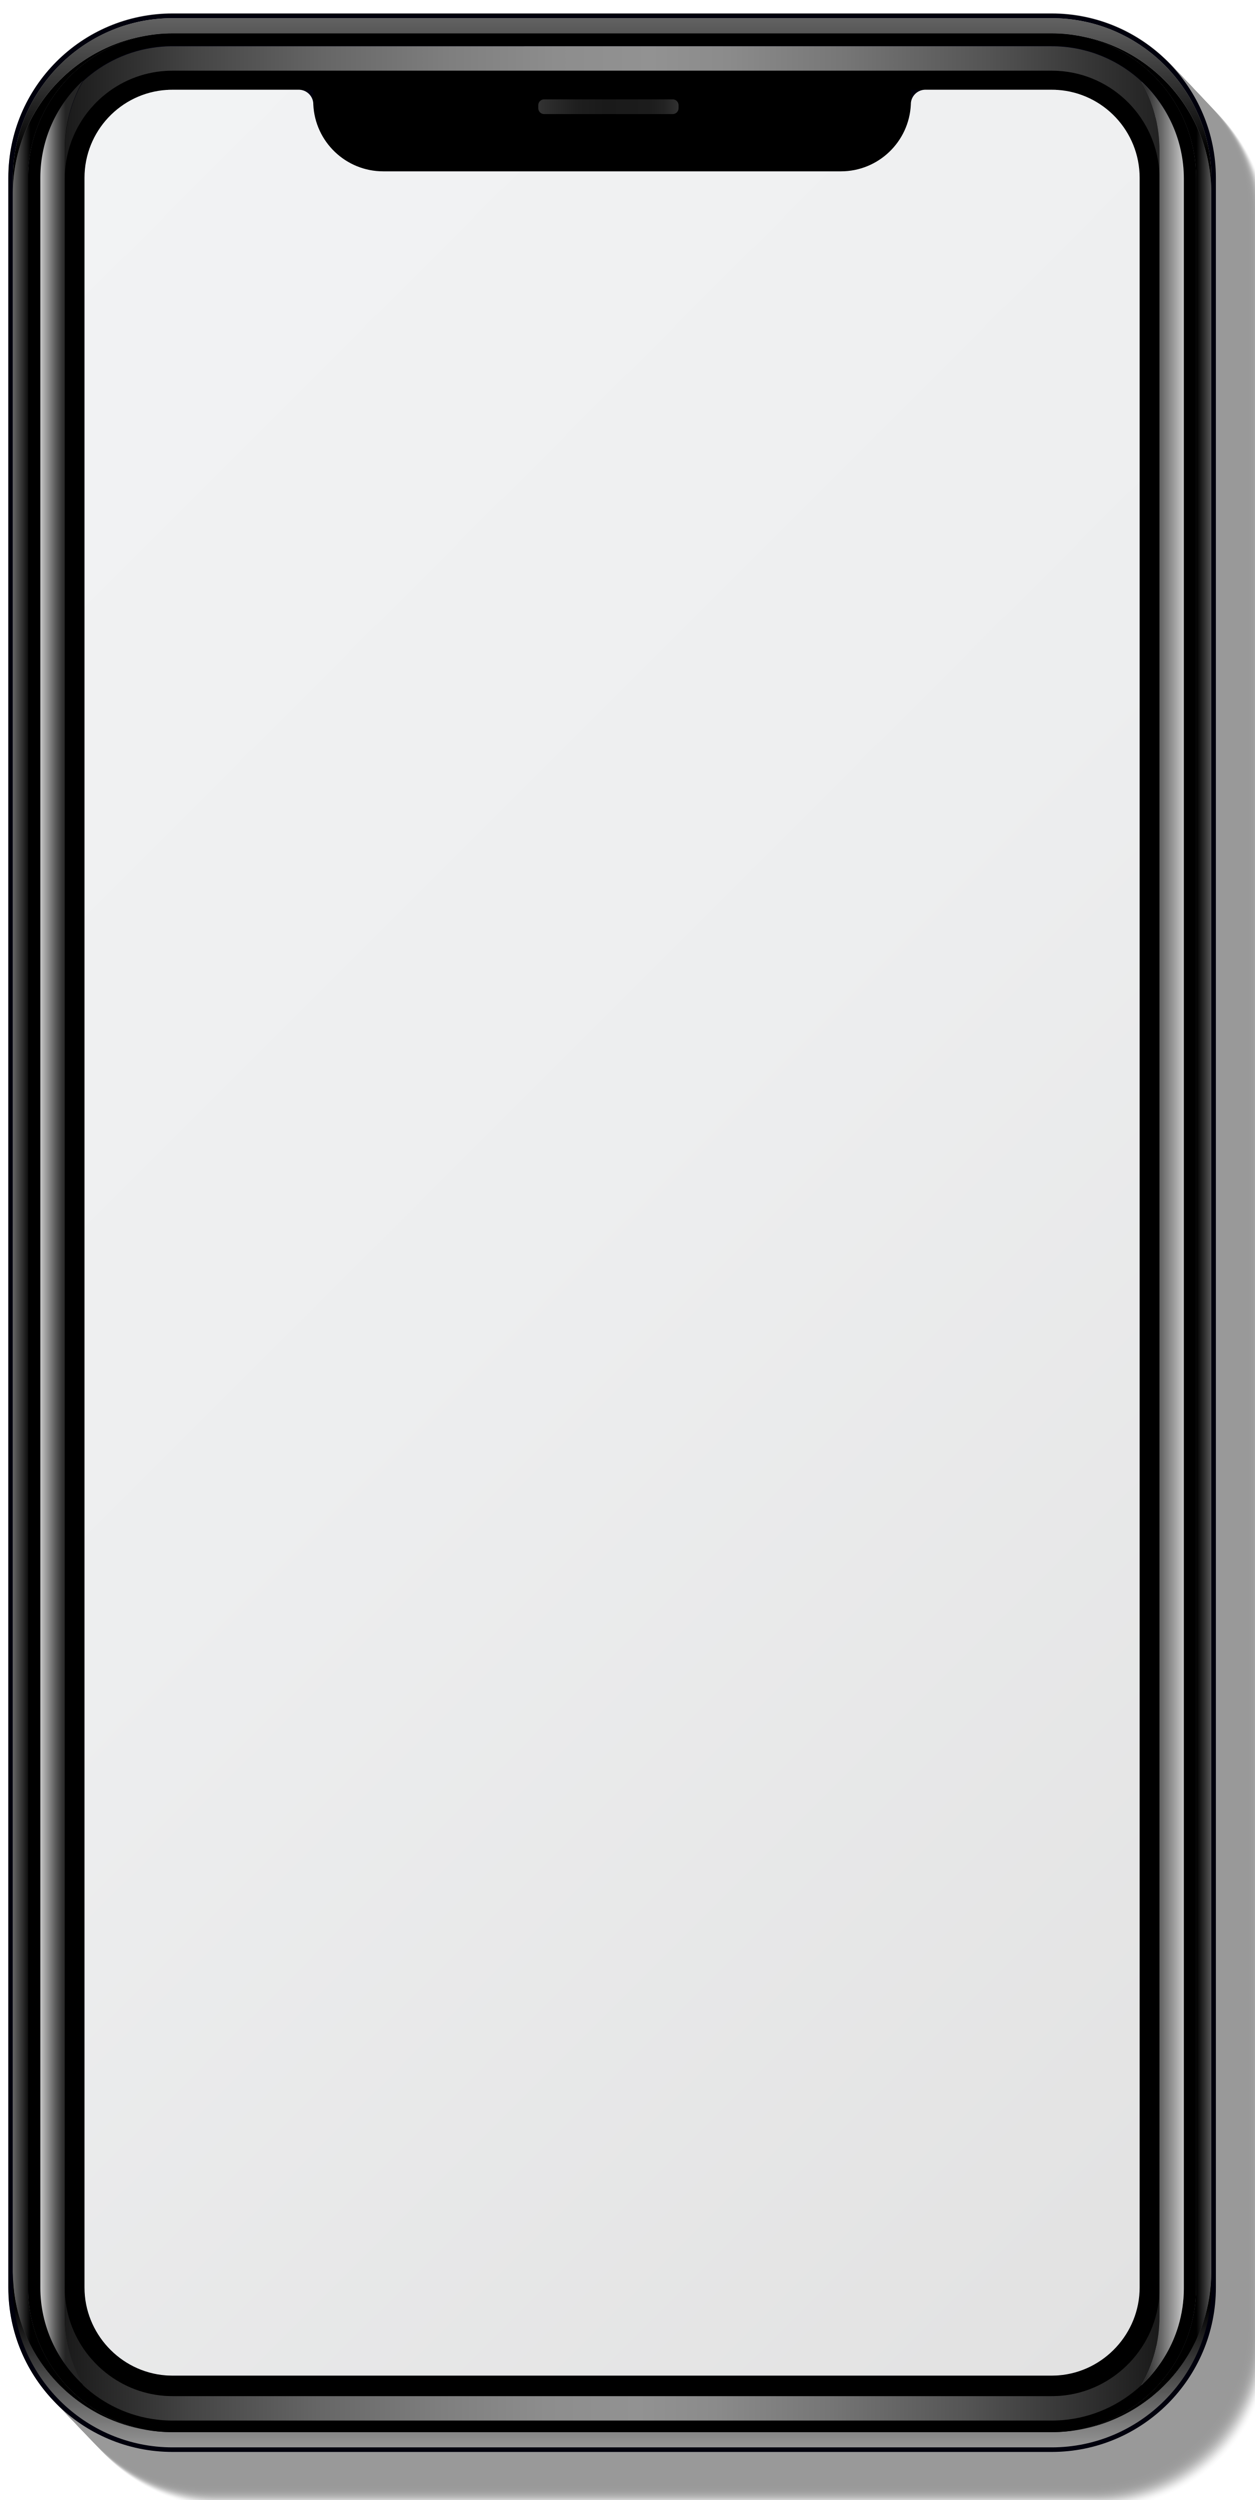 <?xml version="1.0" encoding="utf-8"?>
<!-- Generator: Adobe Illustrator 23.1.0, SVG Export Plug-In . SVG Version: 6.00 Build 0)  -->
<svg version="1.1" xmlns="http://www.w3.org/2000/svg" xmlns:xlink="http://www.w3.org/1999/xlink" x="0px" y="0px"
	 viewBox="0 0 379.07 754.651" style="enable-background:new 0 0 379.07 754.651;" xml:space="preserve">
<style type="text/css">
	.st0{opacity:0.4;}
	.st1{opacity:0;}
	.st2{opacity:0.016;}
	.st3{opacity:0.033;}
	.st4{opacity:0.049;}
	.st5{opacity:0.066;}
	.st6{opacity:0.082;}
	.st7{opacity:0.098;}
	.st8{opacity:0.115;}
	.st9{opacity:0.131;}
	.st10{opacity:0.147;}
	.st11{opacity:0.164;}
	.st12{opacity:0.18;}
	.st13{opacity:0.197;}
	.st14{opacity:0.213;}
	.st15{opacity:0.23;}
	.st16{opacity:0.246;}
	.st17{opacity:0.262;}
	.st18{opacity:0.279;}
	.st19{opacity:0.295;}
	.st20{opacity:0.311;}
	.st21{opacity:0.328;}
	.st22{opacity:0.344;}
	.st23{opacity:0.361;}
	.st24{opacity:0.377;}
	.st25{opacity:0.393;}
	.st26{opacity:0.41;}
	.st27{opacity:0.426;}
	.st28{opacity:0.443;}
	.st29{opacity:0.459;}
	.st30{opacity:0.475;}
	.st31{opacity:0.492;}
	.st32{opacity:0.508;}
	.st33{opacity:0.525;}
	.st34{opacity:0.541;}
	.st35{opacity:0.557;}
	.st36{opacity:0.574;}
	.st37{opacity:0.59;}
	.st38{opacity:0.607;}
	.st39{opacity:0.623;}
	.st40{opacity:0.639;}
	.st41{opacity:0.656;}
	.st42{opacity:0.672;}
	.st43{opacity:0.689;}
	.st44{opacity:0.705;}
	.st45{opacity:0.721;}
	.st46{opacity:0.738;}
	.st47{opacity:0.754;}
	.st48{opacity:0.77;}
	.st49{opacity:0.787;}
	.st50{opacity:0.803;}
	.st51{opacity:0.82;}
	.st52{opacity:0.836;}
	.st53{opacity:0.853;}
	.st54{opacity:0.869;}
	.st55{opacity:0.885;}
	.st56{opacity:0.902;}
	.st57{opacity:0.918;}
	.st58{opacity:0.934;}
	.st59{opacity:0.951;}
	.st60{opacity:0.967;}
	.st61{opacity:0.984;}
	.st62{fill:#00000C;}
	.st63{fill:url(#SVGID_1_);}
	.st64{fill:url(#SVGID_2_);}
	.st65{fill:url(#SVGID_3_);}
	.st66{fill:url(#SVGID_4_);}
	.st67{fill:url(#SVGID_5_);}
	.st68{fill:url(#SVGID_6_);}
	.st69{fill:url(#SVGID_7_);}
	.st70{fill:url(#SVGID_8_);}
	.st71{fill:url(#SVGID_9_);}
	.st72{fill:url(#SVGID_10_);}
</style>
<g id="background">
</g>
<g id="shadow">
	<g class="st0">
		<path class="st1" d="M351.377,747.28c0.03-0.01,0.05-0.03,0.07-0.04c0.01,0,0.03-0.01,0.04-0.01
			C351.447,747.24,351.417,747.26,351.377,747.28z M333.757,20.94h-265.5c-27.4,0-49.62,22.21-49.62,49.61v636.82
			c0,27.4,22.22,49.61,49.62,49.61h265.5c27.4,0,49.62-22.21,49.62-49.61V70.55C383.377,43.151,361.157,20.94,333.757,20.94z"/>
		<path class="st2" d="M351.113,747.003c0.03-0.01,0.05-0.03,0.07-0.04c0.01,0,0.03-0.01,0.04-0.01
			C351.183,746.963,351.153,746.983,351.113,747.003z M333.493,20.663h-265.5c-27.4,0-49.62,22.21-49.62,49.61v636.82
			c0,27.4,22.22,49.61,49.62,49.61h265.5c27.4,0,49.62-22.21,49.62-49.61V70.273C383.113,42.873,360.893,20.663,333.493,20.663z"/>
		<path class="st3" d="M350.849,746.725c0.03-0.01,0.05-0.03,0.07-0.04c0.01,0,0.03-0.01,0.04-0.01
			C350.918,746.685,350.889,746.705,350.849,746.725z M333.228,20.385h-265.5c-27.4,0-49.62,22.21-49.62,49.61v636.82
			c0,27.4,22.22,49.61,49.62,49.61h265.5c27.4,0,49.62-22.21,49.62-49.61V69.995C382.849,42.595,360.628,20.385,333.228,20.385z"/>
		<path class="st4" d="M350.584,746.447c0.03-0.01,0.05-0.03,0.07-0.04c0.01,0,0.03-0.01,0.04-0.01
			C350.654,746.407,350.624,746.427,350.584,746.447z M332.964,20.107h-265.5c-27.4,0-49.62,22.21-49.62,49.61v636.82
			c0,27.4,22.22,49.61,49.62,49.61h265.5c27.4,0,49.62-22.21,49.62-49.61V69.717C382.584,42.318,360.364,20.107,332.964,20.107z"/>
		<path class="st5" d="M350.32,746.17c0.03-0.01,0.05-0.03,0.07-0.04c0.01,0,0.03-0.01,0.04-0.01
			C350.39,746.13,350.36,746.15,350.32,746.17z M332.7,19.83H67.2c-27.4,0-49.62,22.21-49.62,49.61v636.82
			c0,27.4,22.22,49.61,49.62,49.61h265.5c27.4,0,49.62-22.21,49.62-49.61V69.44C382.32,42.04,360.1,19.83,332.7,19.83z"/>
		<path class="st6" d="M350.056,745.892c0.03-0.01,0.05-0.03,0.07-0.04c0.01,0,0.03-0.01,0.04-0.01
			C350.125,745.852,350.096,745.872,350.056,745.892z M332.435,19.552h-265.5c-27.4,0-49.62,22.21-49.62,49.61v636.82
			c0,27.4,22.22,49.61,49.62,49.61h265.5c27.4,0,49.62-22.21,49.62-49.61V69.162C382.056,41.762,359.835,19.552,332.435,19.552z"/>
		<path class="st7" d="M349.791,745.614c0.03-0.01,0.05-0.03,0.07-0.04c0.01,0,0.03-0.01,0.04-0.01
			C349.861,745.574,349.831,745.594,349.791,745.614z M332.171,19.274h-265.5c-27.4,0-49.62,22.21-49.62,49.61v636.82
			c0,27.4,22.22,49.61,49.62,49.61h265.5c27.4,0,49.62-22.21,49.62-49.61V68.884C381.791,41.485,359.571,19.274,332.171,19.274z"/>
		<path class="st8" d="M349.527,745.337c0.03-0.01,0.05-0.03,0.07-0.04c0.01,0,0.03-0.01,0.04-0.01
			C349.597,745.297,349.567,745.317,349.527,745.337z M331.907,18.997h-265.5c-27.4,0-49.62,22.21-49.62,49.61v636.82
			c0,27.4,22.22,49.61,49.62,49.61h265.5c27.4,0,49.62-22.21,49.62-49.61V68.607C381.527,41.207,359.307,18.997,331.907,18.997z"/>
		<path class="st9" d="M349.263,745.059c0.03-0.01,0.05-0.03,0.07-0.04c0.01,0,0.03-0.01,0.04-0.01
			C349.332,745.019,349.303,745.039,349.263,745.059z M331.642,18.719h-265.5c-27.4,0-49.62,22.21-49.62,49.61v636.82
			c0,27.4,22.22,49.61,49.62,49.61h265.5c27.4,0,49.62-22.21,49.62-49.61V68.329C381.263,40.929,359.042,18.719,331.642,18.719z"/>
		<path class="st10" d="M348.998,744.781c0.03-0.01,0.05-0.03,0.07-0.04c0.01,0,0.03-0.01,0.04-0.01
			C349.068,744.741,349.038,744.761,348.998,744.781z M331.378,18.441h-265.5c-27.4,0-49.62,22.21-49.62,49.61v636.82
			c0,27.4,22.22,49.61,49.62,49.61h265.5c27.4,0,49.62-22.21,49.62-49.61V68.051C380.998,40.652,358.778,18.441,331.378,18.441z"/>
		<path class="st11" d="M348.734,744.504c0.03-0.01,0.05-0.03,0.07-0.04c0.01,0,0.03-0.01,0.04-0.01
			C348.804,744.464,348.774,744.484,348.734,744.504z M331.114,18.164h-265.5c-27.4,0-49.62,22.21-49.62,49.61v636.82
			c0,27.4,22.22,49.61,49.62,49.61h265.5c27.4,0,49.62-22.21,49.62-49.61V67.774C380.734,40.374,358.514,18.164,331.114,18.164z"/>
		<path class="st12" d="M348.47,744.226c0.03-0.01,0.05-0.03,0.07-0.04c0.01,0,0.03-0.01,0.04-0.01
			C348.539,744.186,348.51,744.206,348.47,744.226z M330.849,17.886h-265.5c-27.4,0-49.62,22.21-49.62,49.61v636.82
			c0,27.4,22.22,49.61,49.62,49.61h265.5c27.4,0,49.62-22.21,49.62-49.61V67.496C380.47,40.096,358.249,17.886,330.849,17.886z"/>
		<path class="st13" d="M348.205,743.948c0.03-0.01,0.05-0.03,0.07-0.04c0.01,0,0.03-0.01,0.04-0.01
			C348.275,743.908,348.245,743.928,348.205,743.948z M330.585,17.608h-265.5c-27.4,0-49.62,22.21-49.62,49.61v636.82
			c0,27.4,22.22,49.61,49.62,49.61h265.5c27.4,0,49.62-22.21,49.62-49.61V67.218C380.205,39.819,357.985,17.608,330.585,17.608z"/>
		<path class="st14" d="M347.941,743.671c0.03-0.01,0.05-0.03,0.07-0.04c0.01,0,0.03-0.01,0.04-0.01
			C348.011,743.631,347.981,743.651,347.941,743.671z M330.321,17.331h-265.5c-27.4,0-49.62,22.21-49.62,49.61v636.82
			c0,27.4,22.22,49.61,49.62,49.61h265.5c27.4,0,49.62-22.21,49.62-49.61V66.941C379.941,39.541,357.721,17.331,330.321,17.331z"/>
		<path class="st15" d="M347.677,743.393c0.03-0.01,0.05-0.03,0.07-0.04c0.01,0,0.03-0.01,0.04-0.01
			C347.746,743.353,347.717,743.373,347.677,743.393z M330.057,17.053h-265.5c-27.4,0-49.62,22.21-49.62,49.61v636.82
			c0,27.4,22.22,49.61,49.62,49.61h265.5c27.4,0,49.62-22.21,49.62-49.61V66.663C379.677,39.263,357.456,17.053,330.057,17.053z"/>
		<path class="st16" d="M347.412,743.115c0.03-0.01,0.05-0.03,0.07-0.04c0.01,0,0.03-0.01,0.04-0.01
			C347.482,743.075,347.452,743.095,347.412,743.115z M329.792,16.775h-265.5c-27.4,0-49.62,22.21-49.62,49.61v636.82
			c0,27.4,22.22,49.61,49.62,49.61h265.5c27.4,0,49.62-22.21,49.62-49.61V66.385C379.412,38.986,357.192,16.775,329.792,16.775z"/>
		<path class="st17" d="M347.148,742.838c0.03-0.01,0.05-0.03,0.07-0.04c0.01,0,0.03-0.01,0.04-0.01
			C347.218,742.798,347.188,742.818,347.148,742.838z M329.528,16.498h-265.5c-27.4,0-49.62,22.21-49.62,49.61v636.82
			c0,27.4,22.22,49.61,49.62,49.61h265.5c27.4,0,49.62-22.21,49.62-49.61V66.108C379.148,38.708,356.928,16.498,329.528,16.498z"/>
		<path class="st18" d="M346.884,742.56c0.03-0.01,0.05-0.03,0.07-0.04c0.01,0,0.03-0.01,0.04-0.01
			C346.953,742.52,346.924,742.54,346.884,742.56z M329.264,16.22h-265.5c-27.4,0-49.62,22.21-49.62,49.61v636.82
			c0,27.4,22.22,49.61,49.62,49.61h265.5c27.4,0,49.62-22.21,49.62-49.61V65.83C378.884,38.43,356.663,16.22,329.264,16.22z"/>
		<path class="st19" d="M346.619,742.282c0.03-0.01,0.05-0.03,0.07-0.04c0.01,0,0.03-0.01,0.04-0.01
			C346.689,742.242,346.659,742.262,346.619,742.282z M328.999,15.942h-265.5c-27.4,0-49.62,22.21-49.62,49.61v636.82
			c0,27.4,22.22,49.61,49.62,49.61h265.5c27.4,0,49.62-22.21,49.62-49.61V65.552C378.619,38.153,356.399,15.942,328.999,15.942z"/>
		<path class="st20" d="M346.355,742.005c0.03-0.01,0.05-0.03,0.07-0.04c0.01,0,0.03-0.01,0.04-0.01
			C346.425,741.965,346.395,741.985,346.355,742.005z M328.735,15.665h-265.5c-27.4,0-49.62,22.21-49.62,49.61v636.82
			c0,27.4,22.22,49.61,49.62,49.61h265.5c27.4,0,49.62-22.21,49.62-49.61V65.275C378.355,37.875,356.135,15.665,328.735,15.665z"/>
		<path class="st21" d="M346.091,741.727c0.03-0.01,0.05-0.03,0.07-0.04c0.01,0,0.03-0.01,0.04-0.01
			C346.161,741.687,346.131,741.707,346.091,741.727z M328.471,15.387h-265.5c-27.4,0-49.62,22.21-49.62,49.61v636.82
			c0,27.4,22.22,49.61,49.62,49.61h265.5c27.4,0,49.62-22.21,49.62-49.61V64.997C378.091,37.597,355.87,15.387,328.471,15.387z"/>
		<path class="st22" d="M345.826,741.449c0.03-0.01,0.05-0.03,0.07-0.04c0.01,0,0.03-0.01,0.04-0.01
			C345.896,741.409,345.866,741.429,345.826,741.449z M328.206,15.109h-265.5c-27.4,0-49.62,22.21-49.62,49.61v636.82
			c0,27.4,22.22,49.61,49.62,49.61h265.5c27.4,0,49.62-22.21,49.62-49.61V64.719C377.826,37.319,355.606,15.109,328.206,15.109z"/>
		<path class="st23" d="M345.562,741.172c0.03-0.01,0.05-0.03,0.07-0.04c0.01,0,0.03-0.01,0.04-0.01
			C345.632,741.132,345.602,741.152,345.562,741.172z M327.942,14.832h-265.5c-27.4,0-49.62,22.21-49.62,49.61v636.82
			c0,27.4,22.22,49.61,49.62,49.61h265.5c27.4,0,49.62-22.21,49.62-49.61V64.442C377.562,37.042,355.342,14.832,327.942,14.832z"/>
		<path class="st24" d="M345.298,740.894c0.03-0.01,0.05-0.03,0.07-0.04c0.01,0,0.03-0.01,0.04-0.01
			C345.368,740.854,345.338,740.874,345.298,740.894z M327.678,14.554h-265.5c-27.4,0-49.62,22.21-49.62,49.61v636.82
			c0,27.4,22.22,49.61,49.62,49.61h265.5c27.4,0,49.62-22.21,49.62-49.61V64.164C377.298,36.764,355.078,14.554,327.678,14.554z"/>
		<path class="st25" d="M345.033,740.616c0.03-0.01,0.05-0.03,0.07-0.04c0.01,0,0.03-0.01,0.04-0.01
			C345.103,740.576,345.073,740.596,345.033,740.616z M327.413,14.276h-265.5c-27.4,0-49.62,22.21-49.62,49.61v636.82
			c0,27.4,22.22,49.61,49.62,49.61h265.5c27.4,0,49.62-22.21,49.62-49.61V63.886C377.033,36.486,354.813,14.276,327.413,14.276z"/>
		<path class="st26" d="M344.769,740.339c0.03-0.01,0.05-0.03,0.07-0.04c0.01,0,0.03-0.01,0.04-0.01
			C344.839,740.299,344.809,740.319,344.769,740.339z M327.149,13.999h-265.5c-27.4,0-49.62,22.21-49.62,49.61v636.82
			c0,27.4,22.22,49.61,49.62,49.61h265.5c27.4,0,49.62-22.21,49.62-49.61V63.609C376.769,36.209,354.549,13.999,327.149,13.999z"/>
		<path class="st27" d="M344.505,740.061c0.03-0.01,0.05-0.03,0.07-0.04c0.01,0,0.03-0.01,0.04-0.01
			C344.575,740.021,344.545,740.041,344.505,740.061z M326.885,13.721h-265.5c-27.4,0-49.62,22.21-49.62,49.61v636.82
			c0,27.4,22.22,49.61,49.62,49.61h265.5c27.4,0,49.62-22.21,49.62-49.61V63.331C376.505,35.931,354.285,13.721,326.885,13.721z"/>
		<path class="st28" d="M344.24,739.783c0.03-0.01,0.05-0.03,0.07-0.04c0.01,0,0.03-0.01,0.04-0.01
			C344.31,739.743,344.28,739.763,344.24,739.783z M326.62,13.443H61.12c-27.4,0-49.62,22.21-49.62,49.61v636.82
			c0,27.4,22.22,49.61,49.62,49.61h265.5c27.4,0,49.62-22.21,49.62-49.61V63.053C376.24,35.653,354.02,13.443,326.62,13.443z"/>
		<path class="st29" d="M343.976,739.506c0.03-0.01,0.05-0.03,0.07-0.04c0.01,0,0.03-0.01,0.04-0.01
			C344.046,739.466,344.016,739.486,343.976,739.506z M326.356,13.166h-265.5c-27.4,0-49.62,22.21-49.62,49.61v636.82
			c0,27.4,22.22,49.61,49.62,49.61h265.5c27.4,0,49.62-22.21,49.62-49.61V62.776C375.976,35.376,353.756,13.166,326.356,13.166z"/>
		<path class="st30" d="M343.712,739.228c0.03-0.01,0.05-0.03,0.07-0.04c0.01,0,0.03-0.01,0.04-0.01
			C343.782,739.188,343.752,739.208,343.712,739.228z M326.092,12.888h-265.5c-27.4,0-49.62,22.21-49.62,49.61v636.82
			c0,27.4,22.22,49.61,49.62,49.61h265.5c27.4,0,49.62-22.21,49.62-49.61V62.498C375.712,35.098,353.492,12.888,326.092,12.888z"/>
		<path class="st31" d="M343.447,738.95c0.03-0.01,0.05-0.03,0.07-0.04c0.01,0,0.03-0.01,0.04-0.01
			C343.517,738.91,343.487,738.93,343.447,738.95z M325.827,12.61h-265.5c-27.4,0-49.62,22.21-49.62,49.61v636.82
			c0,27.4,22.22,49.61,49.62,49.61h265.5c27.4,0,49.62-22.21,49.62-49.61V62.22C375.447,34.82,353.227,12.61,325.827,12.61z"/>
		<path class="st32" d="M343.183,738.673c0.03-0.01,0.05-0.03,0.07-0.04c0.01,0,0.03-0.01,0.04-0.01
			C343.253,738.633,343.223,738.653,343.183,738.673z M325.563,12.333h-265.5c-27.4,0-49.62,22.21-49.62,49.61v636.82
			c0,27.4,22.22,49.61,49.62,49.61h265.5c27.4,0,49.62-22.21,49.62-49.61V61.943C375.183,34.543,352.963,12.333,325.563,12.333z"/>
		<path class="st33" d="M342.919,738.395c0.03-0.01,0.05-0.03,0.07-0.04c0.01,0,0.03-0.01,0.04-0.01
			C342.989,738.355,342.959,738.375,342.919,738.395z M325.299,12.055h-265.5c-27.4,0-49.62,22.21-49.62,49.61v636.82
			c0,27.4,22.22,49.61,49.62,49.61h265.5c27.4,0,49.62-22.21,49.62-49.61V61.665C374.919,34.265,352.699,12.055,325.299,12.055z"/>
		<path class="st34" d="M342.654,738.117c0.03-0.01,0.05-0.03,0.07-0.04c0.01,0,0.03-0.01,0.04-0.01
			C342.724,738.077,342.695,738.097,342.654,738.117z M325.034,11.777h-265.5c-27.4,0-49.62,22.21-49.62,49.61v636.82
			c0,27.4,22.22,49.61,49.62,49.61h265.5c27.4,0,49.62-22.21,49.62-49.61V61.387C374.654,33.987,352.434,11.777,325.034,11.777z"/>
		<path class="st35" d="M342.39,737.84c0.03-0.01,0.05-0.03,0.07-0.04c0.01,0,0.03-0.01,0.04-0.01
			C342.46,737.8,342.43,737.82,342.39,737.84z M324.77,11.5H59.27c-27.4,0-49.62,22.21-49.62,49.61v636.82
			c0,27.4,22.22,49.61,49.62,49.61h265.5c27.4,0,49.62-22.21,49.62-49.61V61.11C374.39,33.71,352.17,11.5,324.77,11.5z"/>
		<path class="st36" d="M342.126,737.562c0.03-0.01,0.05-0.03,0.07-0.04c0.01,0,0.03-0.01,0.04-0.01
			C342.196,737.522,342.166,737.542,342.126,737.562z M324.506,11.222h-265.5c-27.4,0-49.62,22.21-49.62,49.61v636.82
			c0,27.4,22.22,49.61,49.62,49.61h265.5c27.4,0,49.62-22.21,49.62-49.61V60.832C374.126,33.432,351.906,11.222,324.506,11.222z"/>
		<path class="st37" d="M341.862,737.284c0.03-0.01,0.05-0.03,0.07-0.04c0.01,0,0.03-0.01,0.04-0.01
			C341.931,737.244,341.902,737.264,341.862,737.284z M324.241,10.944h-265.5c-27.4,0-49.62,22.21-49.62,49.61v636.82
			c0,27.4,22.22,49.61,49.62,49.61h265.5c27.4,0,49.62-22.21,49.62-49.61V60.554C373.862,33.154,351.641,10.944,324.241,10.944z"/>
		<path class="st38" d="M341.597,737.007c0.03-0.01,0.05-0.03,0.07-0.04c0.01,0,0.03-0.01,0.04-0.01
			C341.667,736.967,341.637,736.987,341.597,737.007z M323.977,10.667h-265.5c-27.4,0-49.62,22.21-49.62,49.61v636.82
			c0,27.4,22.22,49.61,49.62,49.61h265.5c27.4,0,49.62-22.21,49.62-49.61V60.277C373.597,32.877,351.377,10.667,323.977,10.667z"/>
		<path class="st39" d="M341.333,736.729c0.03-0.01,0.05-0.03,0.07-0.04c0.01,0,0.03-0.01,0.04-0.01
			C341.403,736.689,341.373,736.709,341.333,736.729z M323.713,10.389h-265.5c-27.4,0-49.62,22.21-49.62,49.61v636.82
			c0,27.4,22.22,49.61,49.62,49.61h265.5c27.4,0,49.62-22.21,49.62-49.61V59.999C373.333,32.599,351.113,10.389,323.713,10.389z"/>
		<path class="st40" d="M341.069,736.451c0.03-0.01,0.05-0.03,0.07-0.04c0.01,0,0.03-0.01,0.04-0.01
			C341.138,736.411,341.109,736.431,341.069,736.451z M323.448,10.111h-265.5c-27.4,0-49.62,22.21-49.62,49.61v636.82
			c0,27.4,22.22,49.61,49.62,49.61h265.5c27.4,0,49.62-22.21,49.62-49.61V59.721C373.069,32.321,350.848,10.111,323.448,10.111z"/>
		<path class="st41" d="M340.804,736.174c0.03-0.01,0.05-0.03,0.07-0.04c0.01,0,0.03-0.01,0.04-0.01
			C340.874,736.134,340.844,736.154,340.804,736.174z M323.184,9.834h-265.5c-27.4,0-49.62,22.21-49.62,49.61v636.82
			c0,27.4,22.22,49.61,49.62,49.61h265.5c27.4,0,49.62-22.21,49.62-49.61V59.444C372.804,32.044,350.584,9.834,323.184,9.834z"/>
		<path class="st42" d="M340.54,735.896c0.03-0.01,0.05-0.03,0.07-0.04c0.01,0,0.03-0.01,0.04-0.01
			C340.61,735.856,340.58,735.876,340.54,735.896z M322.92,9.556H57.42c-27.4,0-49.62,22.21-49.62,49.61v636.82
			c0,27.4,22.22,49.61,49.62,49.61h265.5c27.4,0,49.62-22.21,49.62-49.61V59.166C372.54,31.766,350.32,9.556,322.92,9.556z"/>
		<path class="st43" d="M340.276,735.618c0.03-0.01,0.05-0.03,0.07-0.04c0.01,0,0.03-0.01,0.04-0.01
			C340.345,735.578,340.316,735.598,340.276,735.618z M322.655,9.278h-265.5c-27.4,0-49.62,22.21-49.62,49.61v636.82
			c0,27.4,22.22,49.61,49.62,49.61h265.5c27.4,0,49.62-22.21,49.62-49.61V58.888C372.276,31.488,350.055,9.278,322.655,9.278z"/>
		<path class="st44" d="M340.011,735.341c0.03-0.01,0.05-0.03,0.07-0.04c0.01,0,0.03-0.01,0.04-0.01
			C340.081,735.301,340.051,735.321,340.011,735.341z M322.391,9.001h-265.5c-27.4,0-49.62,22.21-49.62,49.61v636.82
			c0,27.4,22.22,49.61,49.62,49.61h265.5c27.4,0,49.62-22.21,49.62-49.61V58.611C372.011,31.211,349.791,9.001,322.391,9.001z"/>
		<path class="st45" d="M339.747,735.063c0.03-0.01,0.05-0.03,0.07-0.04c0.01,0,0.03-0.01,0.04-0.01
			C339.817,735.023,339.787,735.043,339.747,735.063z M322.127,8.723h-265.5c-27.4,0-49.62,22.21-49.62,49.61v636.82
			c0,27.4,22.22,49.61,49.62,49.61h265.5c27.4,0,49.62-22.21,49.62-49.61V58.333C371.747,30.933,349.527,8.723,322.127,8.723z"/>
		<path class="st46" d="M339.483,734.785c0.03-0.01,0.05-0.03,0.07-0.04c0.01,0,0.03-0.01,0.04-0.01
			C339.552,734.745,339.523,734.765,339.483,734.785z M321.862,8.445h-265.5c-27.4,0-49.62,22.21-49.62,49.61v636.82
			c0,27.4,22.22,49.61,49.62,49.61h265.5c27.4,0,49.62-22.21,49.62-49.61V58.055C371.483,30.655,349.262,8.445,321.862,8.445z"/>
		<path class="st47" d="M339.218,734.508c0.03-0.01,0.05-0.03,0.07-0.04c0.01,0,0.03-0.01,0.04-0.01
			C339.288,734.468,339.258,734.488,339.218,734.508z M321.598,8.168h-265.5c-27.4,0-49.62,22.21-49.62,49.61v636.82
			c0,27.4,22.22,49.61,49.62,49.61h265.5c27.4,0,49.62-22.21,49.62-49.61V57.778C371.218,30.378,348.998,8.168,321.598,8.168z"/>
		<path class="st48" d="M338.954,734.23c0.03-0.01,0.05-0.03,0.07-0.04c0.01,0,0.03-0.01,0.04-0.01
			C339.024,734.19,338.994,734.21,338.954,734.23z M321.334,7.89h-265.5c-27.4,0-49.62,22.21-49.62,49.61v636.82
			c0,27.4,22.22,49.61,49.62,49.61h265.5c27.4,0,49.62-22.21,49.62-49.61V57.5C370.954,30.1,348.734,7.89,321.334,7.89z"/>
		<path class="st49" d="M338.69,733.952c0.03-0.01,0.05-0.03,0.07-0.04c0.01,0,0.03-0.01,0.04-0.01
			C338.759,733.912,338.73,733.932,338.69,733.952z M321.07,7.612H55.57c-27.4,0-49.62,22.21-49.62,49.61v636.82
			c0,27.4,22.22,49.61,49.62,49.61h265.5c27.4,0,49.62-22.21,49.62-49.61V57.222C370.69,29.822,348.469,7.612,321.07,7.612z"/>
		<path class="st50" d="M338.425,733.675c0.03-0.01,0.05-0.03,0.07-0.04c0.01,0,0.03-0.01,0.04-0.01
			C338.495,733.635,338.465,733.655,338.425,733.675z M320.805,7.335h-265.5c-27.4,0-49.62,22.21-49.62,49.61v636.82
			c0,27.4,22.22,49.61,49.62,49.61h265.5c27.4,0,49.62-22.21,49.62-49.61V56.945C370.425,29.545,348.205,7.335,320.805,7.335z"/>
		<path class="st51" d="M338.161,733.397c0.03-0.01,0.05-0.03,0.07-0.04c0.01,0,0.03-0.01,0.04-0.01
			C338.231,733.357,338.201,733.377,338.161,733.397z M320.541,7.057h-265.5c-27.4,0-49.62,22.21-49.62,49.61v636.82
			c0,27.4,22.22,49.61,49.62,49.61h265.5c27.4,0,49.62-22.21,49.62-49.61V56.667C370.161,29.267,347.941,7.057,320.541,7.057z"/>
		<path class="st52" d="M337.897,733.119c0.03-0.01,0.05-0.03,0.07-0.04c0.01,0,0.03-0.01,0.04-0.01
			C337.966,733.079,337.937,733.099,337.897,733.119z M320.277,6.779h-265.5c-27.4,0-49.62,22.21-49.62,49.61v636.82
			c0,27.4,22.22,49.61,49.62,49.61h265.5c27.4,0,49.62-22.21,49.62-49.61V56.389C369.897,28.989,347.676,6.779,320.277,6.779z"/>
		<path class="st53" d="M337.632,732.842c0.03-0.01,0.05-0.03,0.07-0.04c0.01,0,0.03-0.01,0.04-0.01
			C337.702,732.802,337.672,732.822,337.632,732.842z M320.012,6.502h-265.5c-27.4,0-49.62,22.21-49.62,49.61v636.82
			c0,27.4,22.22,49.61,49.62,49.61h265.5c27.4,0,49.62-22.21,49.62-49.61V56.112C369.632,28.712,347.412,6.502,320.012,6.502z"/>
		<path class="st54" d="M337.368,732.564c0.03-0.01,0.05-0.03,0.07-0.04c0.01,0,0.03-0.01,0.04-0.01
			C337.438,732.524,337.408,732.544,337.368,732.564z M319.748,6.224h-265.5c-27.4,0-49.62,22.21-49.62,49.61v636.82
			c0,27.4,22.22,49.61,49.62,49.61h265.5c27.4,0,49.62-22.21,49.62-49.61V55.834C369.368,28.434,347.148,6.224,319.748,6.224z"/>
		<path class="st55" d="M337.104,732.286c0.03-0.01,0.05-0.03,0.07-0.04c0.01,0,0.03-0.01,0.04-0.01
			C337.174,732.246,337.144,732.266,337.104,732.286z M319.484,5.946h-265.5c-27.4,0-49.62,22.21-49.62,49.61v636.82
			c0,27.4,22.22,49.61,49.62,49.61h265.5c27.4,0,49.62-22.21,49.62-49.61V55.556C369.104,28.156,346.883,5.946,319.484,5.946z"/>
		<path class="st56" d="M336.839,732.009c0.03-0.01,0.05-0.03,0.07-0.04c0.01,0,0.03-0.01,0.04-0.01
			C336.909,731.969,336.879,731.989,336.839,732.009z M319.219,5.669h-265.5c-27.4,0-49.62,22.21-49.62,49.61v636.82
			c0,27.4,22.22,49.61,49.62,49.61h265.5c27.4,0,49.62-22.21,49.62-49.61V55.279C368.839,27.879,346.619,5.669,319.219,5.669z"/>
		<path class="st57" d="M336.575,731.731c0.03-0.01,0.05-0.03,0.07-0.04c0.01,0,0.03-0.01,0.04-0.01
			C336.645,731.691,336.615,731.711,336.575,731.731z M318.955,5.391h-265.5c-27.4,0-49.62,22.21-49.62,49.61v636.82
			c0,27.4,22.22,49.61,49.62,49.61h265.5c27.4,0,49.62-22.21,49.62-49.61V55.001C368.575,27.601,346.355,5.391,318.955,5.391z"/>
		<path class="st58" d="M336.311,731.453c0.03-0.01,0.05-0.03,0.07-0.04c0.01,0,0.03-0.01,0.04-0.01
			C336.381,731.413,336.351,731.433,336.311,731.453z M318.691,5.113h-265.5c-27.4,0-49.62,22.21-49.62,49.61v636.82
			c0,27.4,22.22,49.61,49.62,49.61h265.5c27.4,0,49.62-22.21,49.62-49.61V54.723C368.311,27.323,346.091,5.113,318.691,5.113z"/>
		<path class="st59" d="M336.046,731.176c0.03-0.01,0.05-0.03,0.07-0.04c0.01,0,0.03-0.01,0.04-0.01
			C336.116,731.135,336.086,731.156,336.046,731.176z M318.426,4.835h-265.5c-27.4,0-49.62,22.21-49.62,49.61v636.82
			c0,27.4,22.22,49.61,49.62,49.61h265.5c27.4,0,49.62-22.21,49.62-49.61V54.446C368.046,27.046,345.826,4.835,318.426,4.835z"/>
		<path class="st60" d="M335.782,730.898c0.03-0.01,0.05-0.03,0.07-0.04c0.01,0,0.03-0.01,0.04-0.01
			C335.852,730.858,335.822,730.878,335.782,730.898z M318.162,4.558h-265.5c-27.4,0-49.62,22.21-49.62,49.61v636.82
			c0,27.4,22.22,49.61,49.62,49.61h265.5c27.4,0,49.62-22.21,49.62-49.61V54.168C367.782,26.768,345.562,4.558,318.162,4.558z"/>
		<path class="st61" d="M335.518,730.62c0.03-0.01,0.05-0.03,0.07-0.04c0.01,0,0.03-0.01,0.04-0.01
			C335.588,730.58,335.558,730.6,335.518,730.62z M317.898,4.28h-265.5c-27.4,0-49.62,22.21-49.62,49.61v636.82
			c0,27.4,22.22,49.61,49.62,49.61h265.5c27.4,0,49.62-22.21,49.62-49.61V53.89C367.518,26.49,345.298,4.28,317.898,4.28z"/>
		<path d="M335.253,730.343c0.03-0.01,0.05-0.03,0.07-0.04c0.01,0,0.03-0.01,0.04-0.01
			C335.323,730.303,335.293,730.323,335.253,730.343z M317.633,4.002h-265.5c-27.4,0-49.62,22.21-49.62,49.61v636.82
			c0,27.4,22.22,49.61,49.62,49.61h265.5c27.4,0,49.62-22.21,49.62-49.61V53.613C367.253,26.213,345.033,4.002,317.633,4.002z"/>
	</g>
</g>
<g id="object">
	<g>
		<g>
			<g>
				<g>
					<g>
						<path class="st62" d="M317.636,4.101H52.131c-27.402,0-49.618,22.216-49.618,49.618V690.53
							c0,27.402,22.216,49.618,49.618,49.618h265.505c27.402,0,49.618-22.216,49.618-49.618V53.718
							C367.254,26.317,345.038,4.101,317.636,4.101z M365.872,685.925c0,5.167-0.82,10.15-2.33,14.82
							c-0.111,0.359-0.23,0.719-0.359,1.068c-0.12,0.359-0.249,0.709-0.387,1.059c-0.092,0.267-0.194,0.534-0.304,0.792
							c-0.313,0.783-0.645,1.557-0.995,2.321c-0.157,0.341-0.313,0.682-0.479,1.013c-0.23,0.47-0.461,0.93-0.709,1.391
							c-0.157,0.313-0.322,0.617-0.497,0.921c-0.175,0.322-0.359,0.645-0.553,0.967c-0.516,0.884-1.068,1.759-1.649,2.616
							c-0.184,0.267-0.368,0.543-0.562,0.811c-0.212,0.304-0.424,0.599-0.654,0.893c-0.212,0.295-0.433,0.589-0.663,0.884
							c-0.221,0.295-0.451,0.58-0.691,0.866c-0.23,0.286-0.47,0.571-0.718,0.857c-0.47,0.562-0.967,1.115-1.474,1.649
							c-0.774,0.829-1.575,1.63-2.413,2.413c-0.249,0.23-0.497,0.461-0.755,0.682c-0.58,0.516-1.17,1.013-1.768,1.51
							c-0.258,0.203-0.525,0.414-0.792,0.617c-0.875,0.682-1.778,1.326-2.699,1.943c-0.304,0.212-0.617,0.414-0.93,0.608
							c-0.626,0.405-1.262,0.783-1.907,1.151c-0.322,0.193-0.635,0.368-0.958,0.534c-1.041,0.571-2.1,1.105-3.187,1.584
							c-0.285,0.138-0.571,0.258-0.857,0.378c-0.341,0.157-0.682,0.295-1.031,0.433c-0.35,0.138-0.7,0.276-1.05,0.405
							c-0.783,0.295-1.575,0.571-2.376,0.82c-0.276,0.092-0.562,0.175-0.847,0.258c-1.05,0.313-2.128,0.59-3.215,0.829
							c-0.378,0.083-0.755,0.166-1.142,0.239c-0.396,0.083-0.801,0.157-1.216,0.221c-0.746,0.129-1.501,0.239-2.266,0.332h-0.028
							c-0.147,0.018-0.295,0.037-0.442,0.046c-0.101,0.018-0.212,0.028-0.313,0.028c-0.046,0.009-0.083,0.009-0.129,0.009
							c0.682-0.074,1.354-0.166,2.026-0.276c0.332-0.055,0.663-0.11,1.004-0.175c0.332-0.055,0.663-0.129,0.986-0.193
							c0.995-0.203,1.971-0.451,2.938-0.718c0.323-0.083,0.645-0.184,0.958-0.286c0.635-0.193,1.262-0.405,1.888-0.626
							c0.94-0.341,1.861-0.709,2.763-1.105c0.304-0.12,0.608-0.258,0.903-0.405c0.295-0.138,0.589-0.286,0.884-0.424
							c0.59-0.295,1.17-0.599,1.75-0.912c0.571-0.322,1.133-0.645,1.695-0.985c0.507-0.313,1.004-0.636,1.501-0.958
							c0.055-0.028,0.101-0.064,0.147-0.101c0.811-0.553,1.603-1.124,2.376-1.722c0.258-0.193,0.516-0.396,0.764-0.608
							c0.718-0.58,1.418-1.188,2.1-1.815c1.676-1.557,3.242-3.233,4.651-5.029c0.203-0.249,0.405-0.516,0.599-0.774
							c2.045-2.708,3.786-5.655,5.158-8.787c0.221-0.497,0.433-1.013,0.626-1.52c0.976-2.478,1.741-5.066,2.247-7.746
							c0.101-0.525,0.193-1.059,0.276-1.593c0.322-2.155,0.497-4.357,0.497-6.604V53.718c0-22.502-17.122-41.079-39.016-43.4
							c-0.387-0.037-0.783-0.074-1.17-0.101c-0.396-0.028-0.801-0.055-1.197-0.074h-0.009c-0.746-0.037-1.483-0.055-2.238-0.055
							H52.14c-0.755,0-1.501,0.018-2.238,0.055h-0.028C26.857,11.331,8.501,30.425,8.501,53.718V690.53
							c0,22.407,16.971,40.917,38.732,43.365c-0.295-0.03-0.591-0.049-0.885-0.084h-0.028c-0.764-0.092-1.52-0.203-2.266-0.332
							c-4.55-0.774-8.888-2.183-12.913-4.136c-0.285-0.138-0.562-0.276-0.847-0.414c-0.719-0.378-1.428-0.755-2.128-1.161
							c-0.322-0.184-0.635-0.368-0.949-0.562c-1.584-0.958-3.113-2.008-4.568-3.141c-0.267-0.203-0.525-0.405-0.783-0.617
							c-0.774-0.626-1.529-1.271-2.257-1.934c-0.24-0.221-0.479-0.442-0.709-0.672c-0.276-0.258-0.543-0.516-0.81-0.783
							c-0.258-0.267-0.525-0.534-0.783-0.801c-0.175-0.175-0.341-0.35-0.507-0.534c-0.212-0.23-0.424-0.461-0.626-0.691
							c-1.234-1.382-2.385-2.828-3.454-4.338c-0.193-0.267-0.378-0.543-0.562-0.811c-0.58-0.847-1.124-1.713-1.639-2.597
							c-0.194-0.313-0.378-0.635-0.553-0.958c-1.335-2.395-2.468-4.909-3.38-7.516c-0.129-0.359-0.249-0.709-0.359-1.068
							c-0.58-1.805-1.059-3.647-1.428-5.526c-0.074-0.378-0.147-0.755-0.212-1.133c-0.451-2.653-0.691-5.379-0.691-8.161V53.718
							c0-0.479,0.009-0.949,0.028-1.418c0-0.359,0.018-0.709,0.037-1.059c0.037-0.774,0.092-1.538,0.175-2.303
							c0.037-0.396,0.083-0.792,0.129-1.179c0.028-0.212,0.055-0.414,0.083-0.626c0.028-0.249,0.064-0.497,0.111-0.755
							c0.055-0.396,0.12-0.792,0.193-1.188c0.12-0.691,0.258-1.372,0.415-2.045c0.074-0.341,0.157-0.672,0.24-1.004
							c0.24-1.004,0.516-1.98,0.829-2.957c0.101-0.304,0.203-0.617,0.304-0.921c0.129-0.378,0.258-0.755,0.396-1.124
							c0.11-0.313,0.23-0.617,0.35-0.921c0.101-0.258,0.193-0.507,0.304-0.755c0.12-0.304,0.249-0.608,0.378-0.903
							c0.102-0.23,0.194-0.451,0.304-0.672c0.147-0.332,0.295-0.654,0.461-0.986c0.267-0.571,0.553-1.142,0.856-1.704
							c0.147-0.286,0.304-0.571,0.47-0.857c0.175-0.332,0.368-0.663,0.562-0.986c1.335-2.275,2.855-4.43,4.541-6.457
							c0.24-0.286,0.479-0.571,0.728-0.857c0.276-0.313,0.553-0.635,0.847-0.949c0.479-0.516,0.958-1.022,1.455-1.51
							c0.534-0.534,1.078-1.05,1.63-1.557c0.562-0.497,1.124-0.995,1.704-1.474c0.285-0.239,0.58-0.47,0.875-0.709
							c0.59-0.461,1.188-0.912,1.805-1.354c0.608-0.433,1.225-0.857,1.861-1.271c0.635-0.405,1.271-0.801,1.925-1.179
							c0.323-0.193,0.654-0.378,0.986-0.562c0.332-0.184,0.663-0.359,0.995-0.534c0.341-0.175,0.672-0.35,1.013-0.516
							c0.341-0.166,0.682-0.332,1.032-0.497c0.682-0.313,1.382-0.617,2.091-0.903c0.331-0.138,0.672-0.276,1.013-0.405
							c0.028-0.018,0.064-0.028,0.092-0.037c0.341-0.129,0.691-0.249,1.032-0.378c0.341-0.111,0.682-0.23,1.022-0.35
							c0.387-0.12,0.774-0.249,1.17-0.359c0.368-0.111,0.737-0.212,1.105-0.313c0.378-0.101,0.746-0.203,1.124-0.295
							c0.378-0.092,0.755-0.184,1.133-0.267c0.764-0.175,1.529-0.322,2.303-0.451c0.378-0.064,0.764-0.129,1.151-0.184
							c0.829-0.12,1.667-0.221,2.505-0.295c0.663-0.064,1.336-0.111,2.008-0.147c0.405-0.018,0.82-0.037,1.234-0.046
							c0.414-0.009,0.829-0.018,1.243-0.018h265.496c0.414,0,0.829,0.009,1.243,0.018c0.341,0.009,0.691,0.019,1.032,0.037
							c0.783,0.037,1.557,0.092,2.33,0.166h0.028c0.396,0.037,0.783,0.083,1.17,0.129c0.396,0.046,0.783,0.101,1.17,0.157
							c0.387,0.055,0.774,0.12,1.16,0.184c0.387,0.065,0.764,0.138,1.142,0.212c0.009-0.009,0.018-0.009,0.018,0
							c0.378,0.074,0.755,0.156,1.133,0.239c0.35,0.074,0.691,0.157,1.032,0.23c0.083,0.018,0.157,0.037,0.221,0.055
							c0.322,0.083,0.645,0.166,0.967,0.258c0.451,0.12,0.903,0.249,1.345,0.387c0.304,0.092,0.608,0.184,0.903,0.285
							c0.672,0.221,1.336,0.451,1.999,0.7c0.451,0.156,0.893,0.332,1.326,0.516c0.322,0.129,0.636,0.267,0.958,0.405
							c0.35,0.147,0.691,0.304,1.041,0.47c0.341,0.156,0.682,0.322,1.022,0.488c2.432,1.188,4.734,2.579,6.908,4.154
							c0.267,0.184,0.534,0.378,0.792,0.58c0.958,0.718,1.879,1.464,2.772,2.247c0.396,0.341,0.783,0.691,1.161,1.05
							c1.557,1.446,3.012,2.993,4.347,4.624c0.249,0.295,0.479,0.58,0.709,0.875c0.488,0.617,0.949,1.234,1.391,1.861
							c0.23,0.313,0.451,0.635,0.663,0.958c0.378,0.543,0.737,1.105,1.087,1.667c0.175,0.286,0.341,0.571,0.516,0.857
							c0.313,0.544,0.626,1.087,0.921,1.649c0.147,0.267,0.295,0.534,0.424,0.811c0.488,0.93,0.93,1.87,1.354,2.837
							c0.101,0.249,0.212,0.497,0.313,0.755c0.396,0.958,0.765,1.934,1.096,2.92c0.129,0.368,0.249,0.728,0.359,1.096
							c0.663,2.118,1.179,4.292,1.547,6.512c0.037,0.23,0.074,0.47,0.111,0.718c0.055,0.387,0.111,0.774,0.157,1.16
							c0.046,0.396,0.092,0.783,0.129,1.179c0.046,0.396,0.074,0.792,0.111,1.188c0.046,0.728,0.083,1.455,0.101,2.192
							c0.018,0.47,0.028,0.939,0.028,1.409V685.925z"/>
						<g>
							<linearGradient id="SVGID_1_" gradientUnits="userSpaceOnUse" x1="3.895" y1="372.037" x2="9.24" y2="372.037">
								<stop  offset="0" style="stop-color:#666666"/>
								<stop  offset="1" style="stop-color:#000000"/>
							</linearGradient>
							<path class="st63" d="M47.508,733.931c-0.387-0.037-0.774-0.074-1.161-0.12h-0.028c-0.764-0.092-1.52-0.203-2.266-0.332
								c-4.55-0.774-8.888-2.183-12.913-4.136c-0.285-0.138-0.562-0.276-0.847-0.414c-0.719-0.378-1.428-0.755-2.128-1.161
								c-0.322-0.184-0.635-0.368-0.949-0.562c-1.584-0.958-3.113-2.008-4.568-3.141c-0.267-0.203-0.525-0.405-0.783-0.617
								c-0.774-0.626-1.529-1.271-2.257-1.934c-0.24-0.221-0.479-0.442-0.709-0.672c-0.276-0.258-0.543-0.516-0.81-0.783
								c-0.258-0.267-0.525-0.534-0.783-0.801c-0.175-0.175-0.341-0.35-0.507-0.534c-0.212-0.23-0.424-0.461-0.626-0.691
								c-1.234-1.382-2.385-2.828-3.454-4.338c-0.193-0.267-0.378-0.543-0.562-0.811c-0.58-0.847-1.124-1.713-1.639-2.597
								c-0.194-0.313-0.378-0.635-0.553-0.958c-1.335-2.395-2.468-4.909-3.38-7.516c-0.129-0.359-0.249-0.709-0.359-1.068
								c-0.58-1.805-1.059-3.647-1.428-5.526c-0.074-0.378-0.147-0.755-0.212-1.133c-0.451-2.653-0.691-5.379-0.691-8.161V58.323
								c0-25.836,20.429-46.993,45.979-48.181C26.857,11.331,8.501,30.425,8.501,53.718V690.53
								C8.501,713.032,25.614,731.61,47.508,733.931z"/>
							<linearGradient id="SVGID_2_" gradientUnits="userSpaceOnUse" x1="361.377" y1="372.074" x2="366.676" y2="372.074">
								<stop  offset="0" style="stop-color:#000000"/>
								<stop  offset="1" style="stop-color:#666666"/>
							</linearGradient>
							<path class="st64" d="M365.872,58.323v627.602c0,5.167-0.82,10.15-2.33,14.82c-0.111,0.359-0.23,0.719-0.359,1.068
								c-0.12,0.359-0.249,0.709-0.387,1.059c-0.092,0.267-0.194,0.534-0.304,0.792c-0.313,0.783-0.645,1.557-0.995,2.321
								c-0.157,0.341-0.313,0.682-0.479,1.013c-0.23,0.47-0.461,0.93-0.709,1.391c-0.157,0.313-0.322,0.617-0.497,0.921
								c-0.175,0.322-0.359,0.645-0.553,0.967c-0.516,0.884-1.068,1.759-1.649,2.616c-0.184,0.267-0.368,0.543-0.562,0.811
								c-0.212,0.304-0.433,0.599-0.654,0.893c-0.212,0.304-0.442,0.599-0.663,0.884c-0.23,0.295-0.461,0.58-0.691,0.866
								c-0.23,0.286-0.47,0.571-0.718,0.857c-0.479,0.562-0.967,1.115-1.474,1.649c-0.774,0.829-1.575,1.63-2.413,2.413
								c-0.249,0.221-0.497,0.451-0.755,0.682c-0.58,0.516-1.17,1.013-1.768,1.51c-0.258,0.203-0.525,0.405-0.792,0.617
								c-0.875,0.682-1.778,1.326-2.699,1.943c-0.304,0.203-0.617,0.405-0.93,0.608c-0.626,0.405-1.262,0.783-1.907,1.151
								c-0.313,0.184-0.635,0.368-0.958,0.534c-1.041,0.571-2.1,1.105-3.187,1.584c-0.285,0.138-0.571,0.258-0.857,0.378
								c-0.341,0.157-0.682,0.295-1.031,0.433c-0.35,0.138-0.7,0.276-1.05,0.405c-0.783,0.295-1.575,0.571-2.376,0.82
								c-0.285,0.092-0.562,0.175-0.847,0.258c-1.05,0.313-2.128,0.59-3.215,0.829c-0.378,0.083-0.755,0.166-1.142,0.239
								c-0.396,0.083-0.801,0.157-1.216,0.221c-0.755,0.129-1.51,0.239-2.266,0.332h-0.028c-0.387,0.046-0.774,0.083-1.161,0.12
								c21.894-2.321,39.016-20.899,39.016-43.4V53.718c0-22.898-17.73-41.733-40.186-43.502
								C346.079,11.985,365.872,32.884,365.872,58.323z"/>
							<linearGradient id="SVGID_3_" gradientUnits="userSpaceOnUse" x1="184.884" y1="738.766" x2="184.884" y2="696.445">
								<stop  offset="0" style="stop-color:#959595"/>
								<stop  offset="1" style="stop-color:#000000"/>
							</linearGradient>
							<path class="st65" d="M365.872,685.925v4.605c0,26.6-21.636,48.236-48.236,48.236H52.14c-26.6,0-48.245-21.636-48.245-48.236
								v-4.605c0,2.782,0.239,5.508,0.691,8.161c0.064,0.378,0.138,0.755,0.212,1.133c0.368,1.879,0.847,3.721,1.428,5.526
								c0.111,0.359,0.23,0.709,0.359,1.068c0.912,2.607,2.045,5.121,3.38,7.516c0.175,0.322,0.359,0.645,0.553,0.958
								c0.516,0.884,1.059,1.75,1.639,2.597c0.184,0.267,0.368,0.544,0.562,0.811c1.068,1.51,2.22,2.957,3.454,4.338
								c0.203,0.23,0.415,0.461,0.626,0.691c0.166,0.184,0.332,0.359,0.507,0.534c0.258,0.267,0.525,0.534,0.783,0.801
								c0.267,0.267,0.534,0.525,0.81,0.783c0.23,0.23,0.47,0.451,0.709,0.672c0.728,0.663,1.483,1.308,2.257,1.934
								c0.258,0.212,0.516,0.415,0.783,0.617c1.455,1.133,2.984,2.183,4.568,3.141c0.313,0.193,0.626,0.378,0.949,0.562
								c0.7,0.405,1.409,0.783,2.128,1.161c0.285,0.138,0.562,0.276,0.847,0.414c4.025,1.953,8.363,3.362,12.913,4.136
								c0.746,0.129,1.501,0.239,2.266,0.332h0.028c0.774,0.092,1.547,0.166,2.33,0.221c0.396,0.028,0.801,0.055,1.197,0.074
								c0.746,0.037,1.501,0.055,2.266,0.055h265.496c0.755,0,1.501-0.018,2.247-0.055c0.396-0.018,0.801-0.046,1.197-0.074
								c0.635-0.046,1.262-0.101,1.888-0.175c0.147-0.009,0.295-0.028,0.442-0.046h0.028c0.764-0.092,1.52-0.203,2.266-0.332
								c0.415-0.065,0.82-0.138,1.216-0.221c0.387-0.074,0.764-0.157,1.142-0.239c1.087-0.24,2.164-0.516,3.215-0.829
								c0.286-0.083,0.571-0.166,0.847-0.258c0.801-0.249,1.594-0.525,2.376-0.82c0.35-0.129,0.7-0.267,1.05-0.405
								c0.35-0.138,0.691-0.276,1.031-0.433c0.286-0.12,0.571-0.24,0.857-0.378c1.087-0.479,2.146-1.013,3.187-1.584
								c0.322-0.166,0.636-0.341,0.958-0.534c0.645-0.368,1.28-0.746,1.907-1.151c0.313-0.193,0.626-0.396,0.93-0.608
								c0.921-0.617,1.824-1.262,2.699-1.943c0.267-0.203,0.534-0.414,0.792-0.617c0.599-0.497,1.188-0.995,1.768-1.51
								c0.258-0.221,0.507-0.451,0.755-0.682c0.838-0.783,1.639-1.584,2.413-2.413c0.507-0.534,1.004-1.087,1.474-1.649
								c0.249-0.286,0.488-0.571,0.718-0.857c0.24-0.286,0.47-0.571,0.691-0.866c0.23-0.295,0.451-0.59,0.663-0.884
								c0.23-0.295,0.442-0.589,0.654-0.893c0.193-0.267,0.378-0.543,0.562-0.811c0.58-0.857,1.133-1.732,1.649-2.616
								c0.193-0.322,0.378-0.645,0.553-0.967c0.175-0.304,0.341-0.608,0.497-0.921c0.249-0.461,0.479-0.921,0.709-1.391
								c0.166-0.332,0.332-0.672,0.479-1.013c0.35-0.765,0.682-1.538,0.995-2.321c0.111-0.258,0.212-0.525,0.304-0.792
								c0.138-0.35,0.267-0.7,0.387-1.059c0.129-0.35,0.249-0.709,0.359-1.068C365.052,696.075,365.872,691.092,365.872,685.925z"/>
						</g>
						<linearGradient id="SVGID_4_" gradientUnits="userSpaceOnUse" x1="184.884" y1="45.889" x2="184.884" y2="-6.952">
							<stop  offset="0" style="stop-color:#000000"/>
							<stop  offset="1" style="stop-color:#808080"/>
						</linearGradient>
						<path class="st66" d="M365.872,53.718v4.605c0-25.044-19.177-45.685-43.621-48.006c-0.387-0.037-0.783-0.074-1.17-0.101
							c-0.396-0.028-0.801-0.055-1.197-0.074h-0.009c-0.746-0.037-1.483-0.055-2.238-0.055H52.14c-0.755,0-1.501,0.018-2.238,0.055
							h-0.028C24.324,11.331,3.895,32.488,3.895,58.323v-4.605c0-0.479,0.009-0.949,0.028-1.418c0-0.359,0.018-0.709,0.037-1.059
							c0.037-0.774,0.092-1.538,0.175-2.303c0.037-0.396,0.083-0.792,0.129-1.179c0.028-0.212,0.055-0.414,0.083-0.626
							c0.028-0.249,0.064-0.497,0.111-0.755c0.055-0.396,0.12-0.792,0.193-1.188c0.12-0.691,0.258-1.372,0.415-2.045
							c0.074-0.341,0.157-0.672,0.24-1.004c0.24-1.004,0.516-1.98,0.829-2.957c0.101-0.304,0.203-0.617,0.304-0.921
							c0.129-0.378,0.258-0.755,0.396-1.124c0.11-0.313,0.23-0.617,0.35-0.921c0.101-0.258,0.193-0.507,0.304-0.755
							c0.12-0.304,0.249-0.608,0.378-0.903c0.102-0.23,0.194-0.451,0.304-0.672c0.147-0.332,0.295-0.654,0.461-0.986
							c0.267-0.571,0.553-1.142,0.856-1.704c0.147-0.286,0.304-0.571,0.47-0.857c0.175-0.332,0.368-0.663,0.562-0.986
							c1.335-2.275,2.855-4.43,4.541-6.457c0.24-0.286,0.479-0.571,0.728-0.857c0.276-0.313,0.553-0.635,0.847-0.949
							c0.479-0.516,0.958-1.022,1.455-1.51c0.534-0.534,1.078-1.05,1.63-1.557c0.562-0.497,1.124-0.995,1.704-1.474
							c0.285-0.239,0.58-0.47,0.875-0.709c0.59-0.461,1.188-0.912,1.805-1.354c0.608-0.433,1.225-0.857,1.861-1.271
							c0.635-0.405,1.271-0.801,1.925-1.179c0.323-0.193,0.654-0.378,0.986-0.562c0.332-0.184,0.663-0.359,0.995-0.534
							c0.341-0.175,0.672-0.35,1.013-0.516c0.341-0.166,0.682-0.332,1.032-0.497c0.682-0.313,1.382-0.617,2.091-0.903
							c0.331-0.138,0.672-0.276,1.013-0.405c0.028-0.018,0.064-0.028,0.092-0.037c0.341-0.129,0.691-0.249,1.032-0.378
							c0.341-0.111,0.682-0.23,1.022-0.35c0.387-0.12,0.774-0.249,1.17-0.359c0.368-0.111,0.737-0.212,1.105-0.313
							c0.378-0.101,0.746-0.203,1.124-0.295c0.378-0.092,0.755-0.184,1.133-0.267c0.764-0.175,1.529-0.322,2.303-0.451
							c0.378-0.064,0.764-0.129,1.151-0.184c0.829-0.12,1.667-0.221,2.505-0.295c0.663-0.064,1.336-0.111,2.008-0.147
							c0.405-0.018,0.82-0.037,1.234-0.046c0.414-0.009,0.829-0.018,1.243-0.018h265.496c0.414,0,0.829,0.009,1.243,0.018
							c0.341,0.009,0.691,0.019,1.032,0.037c0.783,0.037,1.557,0.092,2.33,0.166h0.028c0.396,0.037,0.783,0.083,1.17,0.129
							c0.396,0.046,0.783,0.101,1.17,0.157c0.387,0.055,0.774,0.12,1.16,0.184c0.387,0.065,0.764,0.138,1.142,0.212
							c0.009-0.009,0.018-0.009,0.018,0c0.378,0.074,0.755,0.156,1.133,0.239c0.35,0.074,0.691,0.157,1.032,0.23
							c0.083,0.018,0.157,0.037,0.221,0.055c0.322,0.083,0.645,0.166,0.967,0.258c0.451,0.12,0.903,0.249,1.345,0.387
							c0.304,0.092,0.608,0.184,0.903,0.285c0.672,0.221,1.336,0.451,1.999,0.7c0.451,0.156,0.893,0.332,1.326,0.516
							c0.322,0.129,0.636,0.267,0.958,0.405c0.35,0.147,0.691,0.304,1.041,0.47c0.341,0.156,0.682,0.322,1.022,0.488
							c2.432,1.188,4.734,2.579,6.908,4.154c0.267,0.184,0.534,0.378,0.792,0.58c0.958,0.718,1.879,1.464,2.772,2.247
							c0.396,0.341,0.783,0.691,1.161,1.05c1.557,1.446,3.012,2.993,4.347,4.624c0.249,0.295,0.479,0.58,0.709,0.875
							c0.488,0.617,0.949,1.234,1.391,1.861c0.23,0.313,0.451,0.635,0.663,0.958c0.378,0.543,0.737,1.105,1.087,1.667
							c0.175,0.286,0.341,0.571,0.516,0.857c0.313,0.544,0.626,1.087,0.921,1.649c0.147,0.267,0.295,0.534,0.424,0.811
							c0.488,0.93,0.93,1.87,1.354,2.837c0.101,0.249,0.212,0.497,0.313,0.755c0.396,0.958,0.765,1.934,1.096,2.92
							c0.129,0.368,0.249,0.728,0.359,1.096c0.663,2.118,1.179,4.292,1.547,6.512c0.037,0.23,0.074,0.47,0.111,0.718
							c0.055,0.387,0.111,0.774,0.157,1.16c0.046,0.396,0.092,0.783,0.129,1.179c0.046,0.396,0.074,0.792,0.111,1.188
							c0.046,0.728,0.083,1.455,0.101,2.192C365.863,52.779,365.872,53.248,365.872,53.718z"/>
					</g>
					<g>
						<path d="M319.884,10.143h-0.009c-0.737-0.037-1.483-0.055-2.238-0.055H52.14c-0.755,0-1.501,0.018-2.238,0.055h-0.028
							C26.857,11.331,8.501,30.425,8.501,53.718V690.53c0,22.898,17.721,41.733,40.177,43.502c0.396,0.028,0.801,0.055,1.197,0.074
							c0.746,0.037,1.501,0.055,2.266,0.055h265.496c0.755,0,1.501-0.018,2.247-0.055c0.396-0.018,0.801-0.046,1.197-0.074
							c22.455-1.768,40.186-20.604,40.186-43.502V53.718C361.267,30.415,342.901,11.322,319.884,10.143z M357.583,690.53
							c0,20.705-16.165,38.206-36.759,39.827c-0.368,0.028-0.746,0.055-1.124,0.065c-0.682,0.037-1.372,0.055-2.063,0.055H52.14
							c-0.7,0-1.4-0.018-2.091-0.055c-0.368-0.009-0.746-0.037-1.087-0.065c-20.623-1.621-36.778-19.121-36.778-39.827V53.718
							c0-21.24,16.588-38.749,37.791-39.891h0.018l0.092-0.009c0.672-0.028,1.363-0.046,2.054-0.046h265.496
							c0.691,0,1.382,0.018,2.054,0.046l0.064,0.009c21.221,1.115,37.828,18.633,37.828,39.891V690.53z"/>
					</g>
					<linearGradient id="SVGID_5_" gradientUnits="userSpaceOnUse" x1="344.706" y1="372.313" x2="357.573" y2="372.313">
						<stop  offset="0" style="stop-color:#F1F1F1"/>
						<stop  offset="0.001" style="stop-color:#F0F0F0"/>
						<stop  offset="0.139" style="stop-color:#B7B7B7"/>
						<stop  offset="0.272" style="stop-color:#888888"/>
						<stop  offset="0.397" style="stop-color:#636363"/>
						<stop  offset="0.513" style="stop-color:#494949"/>
						<stop  offset="0.617" style="stop-color:#393939"/>
						<stop  offset="0.698" style="stop-color:#333333"/>
					</linearGradient>
					<path class="st67" d="M357.573,53.976v636.812c0,3.942-0.589,7.774-1.676,11.393c-0.875,2.892-2.063,5.655-3.546,8.243
						c-0.304,0.534-0.626,1.059-0.949,1.575c-0.497,0.774-1.013,1.529-1.547,2.266c-1.529,2.082-3.251,4.007-5.139,5.766
						c3.491-6.098,5.49-13.171,5.49-20.65v-7.341c0.018-0.433,0.028-0.875,0.028-1.317V53.912c0-0.451-0.009-0.903-0.028-1.345
						v-7.184c0-7.571-1.999-14.682-5.499-20.788C352.637,31.907,357.573,42.389,357.573,53.976z"/>
					<g>
						<path d="M319.561,17.506l-0.17-0.014c-0.577-0.022-1.166-0.037-1.755-0.037H52.14c-0.604,0-1.207,0.015-1.796,0.039
							l-0.181,0.017h-0.086C30.887,18.594,15.869,34.48,15.869,53.718v636.813c0,18.802,14.663,34.682,33.395,36.154
							c0.275,0.023,0.579,0.046,0.876,0.053l0.106,0.005c0.626,0.033,1.26,0.05,1.894,0.05h265.496c0.624,0,1.249-0.017,1.865-0.05
							l0.111-0.005c0.314-0.007,0.627-0.031,0.922-0.054c18.709-1.472,33.364-17.354,33.364-36.153V53.718
							C353.898,34.424,338.816,18.517,319.561,17.506z M344.227,690.531c0,13.788-10.74,25.433-24.45,26.512
							c-0.127,0.01-0.26,0.023-0.389,0.027l-0.083,0.002l-0.083,0.003l-0.111,0.004l-0.065,0.003l-0.065,0.003
							c-0.445,0.024-0.897,0.036-1.343,0.036H52.14c-0.458,0-0.923-0.012-1.381-0.037l-0.052-0.003l-0.052-0.002l-0.106-0.005
							l-0.077-0.003l-0.086-0.002c-0.114-0.004-0.229-0.015-0.363-0.026c-13.728-1.079-24.482-12.725-24.482-26.513V53.718
							c0-14.011,10.886-25.619,24.832-26.536h0.237l0.36-0.033c0.427-0.015,0.812-0.022,1.171-0.022h265.496
							c0.359,0,0.752,0.007,1.195,0.023l0.094,0.007l0.129,0.007c14.116,0.741,25.173,12.405,25.173,26.554V690.531z"/>
						<path d="M275.148,27.127v3.472c0,11.688-9.478,21.166-21.166,21.166H115.786c-11.688,0-21.166-9.478-21.166-21.166v-3.472
							H275.148z"/>
					</g>
					<path d="M275.148,27.132v3.472c0,11.688-9.478,21.166-21.166,21.166H115.786c-11.688,0-21.166-9.478-21.166-21.166v-3.472
						H275.148z"/>
					<g>
						<linearGradient id="SVGID_6_" gradientUnits="userSpaceOnUse" x1="19.572" y1="710.697" x2="350.205" y2="710.697">
							<stop  offset="0" style="stop-color:#1A1A1A"/>
							<stop  offset="0.117" style="stop-color:#454545"/>
							<stop  offset="0.231" style="stop-color:#666666"/>
							<stop  offset="0.34" style="stop-color:#7E7E7E"/>
							<stop  offset="0.439" style="stop-color:#8D8D8D"/>
							<stop  offset="0.523" style="stop-color:#929292"/>
							<stop  offset="0.593" style="stop-color:#8B8B8B"/>
							<stop  offset="0.697" style="stop-color:#767676"/>
							<stop  offset="0.825" style="stop-color:#545454"/>
							<stop  offset="0.968" style="stop-color:#252525"/>
							<stop  offset="1" style="stop-color:#1A1A1A"/>
						</linearGradient>
						<path class="st68" d="M350.205,692.041v7.341c0,7.479-1.999,14.553-5.49,20.65c-6.383,5.913-14.691,9.791-23.874,10.518
							c-0.368,0.028-0.746,0.055-1.124,0.064c-0.682,0.037-1.372,0.055-2.063,0.055H52.159c-0.7,0-1.4-0.018-2.091-0.055
							c-0.368-0.009-0.746-0.037-1.087-0.064c-0.507-0.037-1.013-0.092-1.52-0.157c-8.584-1.004-16.33-4.771-22.354-10.353
							c-3.518-6.116-5.536-13.217-5.536-20.724v-8.594c0,9.809,4.449,18.744,11.467,24.749c5.066,4.347,11.476,7.175,18.522,7.728
							c0.23,0.018,0.461,0.046,0.691,0.046l0.101,0.009h0.101c0.562,0.028,1.133,0.046,1.704,0.046h265.496
							c0.553,0,1.114-0.018,1.667-0.046h0.111l0.101-0.009c0.258,0,0.507-0.028,0.755-0.046
							C336.629,721.92,349.542,708.353,350.205,692.041z"/>
						<linearGradient id="SVGID_7_" gradientUnits="userSpaceOnUse" x1="19.572" y1="33.971" x2="357.601" y2="33.971">
							<stop  offset="0" style="stop-color:#1A1A1A"/>
							<stop  offset="0.117" style="stop-color:#454545"/>
							<stop  offset="0.231" style="stop-color:#666666"/>
							<stop  offset="0.34" style="stop-color:#7E7E7E"/>
							<stop  offset="0.439" style="stop-color:#8D8D8D"/>
							<stop  offset="0.523" style="stop-color:#929292"/>
							<stop  offset="0.593" style="stop-color:#8B8B8B"/>
							<stop  offset="0.697" style="stop-color:#767676"/>
							<stop  offset="0.825" style="stop-color:#545454"/>
							<stop  offset="0.968" style="stop-color:#252525"/>
							<stop  offset="1" style="stop-color:#1A1A1A"/>
						</linearGradient>
						<path class="st69" d="M357.573,53.976l0.028-0.065c0-21.258-16.607-38.777-37.828-39.891l-0.065-0.009
							c-0.672-0.028-1.363-0.046-2.054-0.046H52.159c-0.691,0-1.382,0.018-2.054,0.046l-0.092,0.009h-0.019
							c-0.866,0.046-1.713,0.12-2.56,0.221c-8.612,1.013-16.349,4.743-22.363,10.288c-3.5,6.107-5.499,13.217-5.499,20.788v8.593
							c0-9.892,4.421-18.799,11.44-24.795c5.213-4.449,11.854-7.295,19.195-7.728h0.175l0.239-0.028
							c0.562-0.018,1.069-0.028,1.538-0.028h265.496c0.424,0,0.884,0.009,1.391,0.028h0.009l0.332,0.018
							c16.846,0.884,30.137,14.461,30.819,31.187v-7.184c0-7.571-1.999-14.682-5.499-20.788
							C352.637,31.907,357.573,42.389,357.573,53.976z"/>
						<linearGradient id="SVGID_8_" gradientUnits="userSpaceOnUse" x1="12.185" y1="372.092" x2="19.819" y2="372.092">
							<stop  offset="0" style="stop-color:#C8C8C8"/>
							<stop  offset="0.211" style="stop-color:#A0A0A0"/>
							<stop  offset="0.587" style="stop-color:#5D5D5D"/>
							<stop  offset="0.86" style="stop-color:#343434"/>
							<stop  offset="1" style="stop-color:#242424"/>
						</linearGradient>
						<path class="st70" d="M25.089,719.848c-7.94-7.35-12.904-17.841-12.904-29.317V53.718c0-11.587,4.937-22.069,12.867-29.382
							c-3.5,6.107-5.499,13.217-5.499,20.788v653.999C19.553,706.63,21.57,713.732,25.089,719.848z"/>
						<linearGradient id="SVGID_9_" gradientUnits="userSpaceOnUse" x1="344.669" y1="372.35" x2="357.573" y2="372.35">
							<stop  offset="0" style="stop-color:#242424"/>
							<stop  offset="0.14" style="stop-color:#343434"/>
							<stop  offset="0.413" style="stop-color:#5D5D5D"/>
							<stop  offset="0.789" style="stop-color:#A0A0A0"/>
							<stop  offset="1" style="stop-color:#C8C8C8"/>
						</linearGradient>
						<path class="st71" d="M357.573,53.976v636.812c0,3.942-0.589,7.774-1.676,11.393c-0.875,2.892-2.063,5.655-3.546,8.243
							c-0.304,0.534-0.626,1.059-0.949,1.575c-0.479,0.774-0.995,1.529-1.547,2.266c-1.529,2.109-3.27,4.071-5.186,5.84
							c0.019-0.028,0.028-0.046,0.046-0.074c3.491-6.098,5.49-13.171,5.49-20.65V45.383c0-7.571-1.999-14.682-5.499-20.788
							C352.637,31.907,357.573,42.389,357.573,53.976z"/>
					</g>
				</g>
				<g>
					<linearGradient id="SVGID_10_" gradientUnits="userSpaceOnUse" x1="162.585" y1="32.213" x2="204.954" y2="32.213">
						<stop  offset="0" style="stop-color:#333333"/>
						<stop  offset="0.09" style="stop-color:#2B2B2B"/>
						<stop  offset="0.288" style="stop-color:#1E1E1E"/>
						<stop  offset="0.479" style="stop-color:#1A1A1A"/>
						<stop  offset="0.788" style="stop-color:#1C1C1C"/>
						<stop  offset="0.9" style="stop-color:#232323"/>
						<stop  offset="0.979" style="stop-color:#2E2E2E"/>
						<stop  offset="1" style="stop-color:#333333"/>
					</linearGradient>
					<path class="st72" d="M203.183,34.439h-38.827c-0.978,0-1.771-0.793-1.771-1.771v-0.91c0-0.978,0.793-1.771,1.771-1.771h38.827
						c0.978,0,1.771,0.793,1.771,1.771v0.91C204.954,33.646,204.161,34.439,203.183,34.439z"/>
				</g>
			</g>
			<g>
				<defs>
					<path id="SVGID_11_" d="M319.395,27.187h-0.24l-0.359-0.037c-0.424-0.018-0.811-0.018-1.17-0.018H279.32
						c-2.192,0.111-3.961,1.805-4.182,3.97c-0.009,0.147-0.018,0.295-0.018,0.451v0.055c-0.525,11.228-9.791,20.162-21.138,20.162
						h-65.395h-7.405h-65.395c-11.347,0-20.613-8.934-21.138-20.162v-0.055c0-0.157-0.009-0.304-0.018-0.451
						c-0.221-2.164-1.99-3.859-4.182-3.97H52.141c-0.359,0-0.746,0-1.17,0.018l-0.359,0.037h-0.24
						C36.427,28.099,25.54,39.704,25.54,53.723v636.812c0,13.779,10.758,25.43,24.482,26.508c0.138,0.009,0.249,0.018,0.359,0.028
						h0.092l0.074,0.009h0.157l0.055,0.009c0.46,0.018,0.921,0.037,1.382,0.037h129.04h7.405h129.04
						c0.461,0,0.921-0.018,1.382-0.037l0.055-0.009h0.157l0.074-0.009h0.092c0.11-0.009,0.221-0.018,0.359-0.028
						c13.724-1.078,24.482-12.729,24.482-26.508V53.723C344.227,39.704,333.34,28.099,319.395,27.187z"/>
				</defs>
				<clipPath id="SVGID_12_">
					<use xlink:href="#SVGID_11_"  style="overflow:visible;"/>
				</clipPath>
			</g>
			<g>
				<defs>
					<path id="SVGID_13_" d="M319.393,27.137h-0.24l-0.359-0.037c-0.424-0.018-0.811-0.018-1.17-0.018h-38.309
						c-2.192,0.111-3.961,1.805-4.182,3.97c-0.009,0.147-0.018,0.295-0.018,0.451v0.055c-0.525,11.228-9.791,20.163-21.139,20.163
						h-65.399h-7.406h-65.399c-11.348,0-20.614-8.935-21.139-20.163v-0.055c0-0.157-0.009-0.304-0.018-0.451
						c-0.221-2.165-1.99-3.86-4.182-3.97H52.123c-0.359,0-0.746,0-1.17,0.018l-0.359,0.037h-0.239
						c-13.945,0.912-24.833,12.518-24.833,26.537v636.847c0,13.78,10.759,25.432,24.483,26.509c0.138,0.009,0.249,0.018,0.359,0.028
						h0.092l0.074,0.009h0.157l0.055,0.009c0.461,0.018,0.921,0.037,1.382,0.037h129.048h7.406h129.047
						c0.46,0,0.921-0.018,1.382-0.037l0.055-0.009h0.157l0.074-0.009h0.092c0.11-0.009,0.221-0.018,0.359-0.028
						c13.725-1.078,24.483-12.73,24.483-26.509V53.674C344.226,39.655,333.338,28.049,319.393,27.137z"/>
				</defs>
				<linearGradient id="SVGID_14_" gradientUnits="userSpaceOnUse" x1="-59.507" y1="127.685" x2="429.254" y2="616.446">
					<stop  offset="0" style="stop-color:#F2F3F4"/>
					<stop  offset="0.479" style="stop-color:#EDEEEF"/>
					<stop  offset="1" style="stop-color:#E2E2E2"/>
				</linearGradient>
				<use xlink:href="#SVGID_13_"  style="overflow:visible;fill:url(#SVGID_14_);"/>
				<clipPath id="SVGID_15_">
					<use xlink:href="#SVGID_13_"  style="overflow:visible;"/>
				</clipPath>
			</g>
		</g>
	</g>
</g>
</svg>
